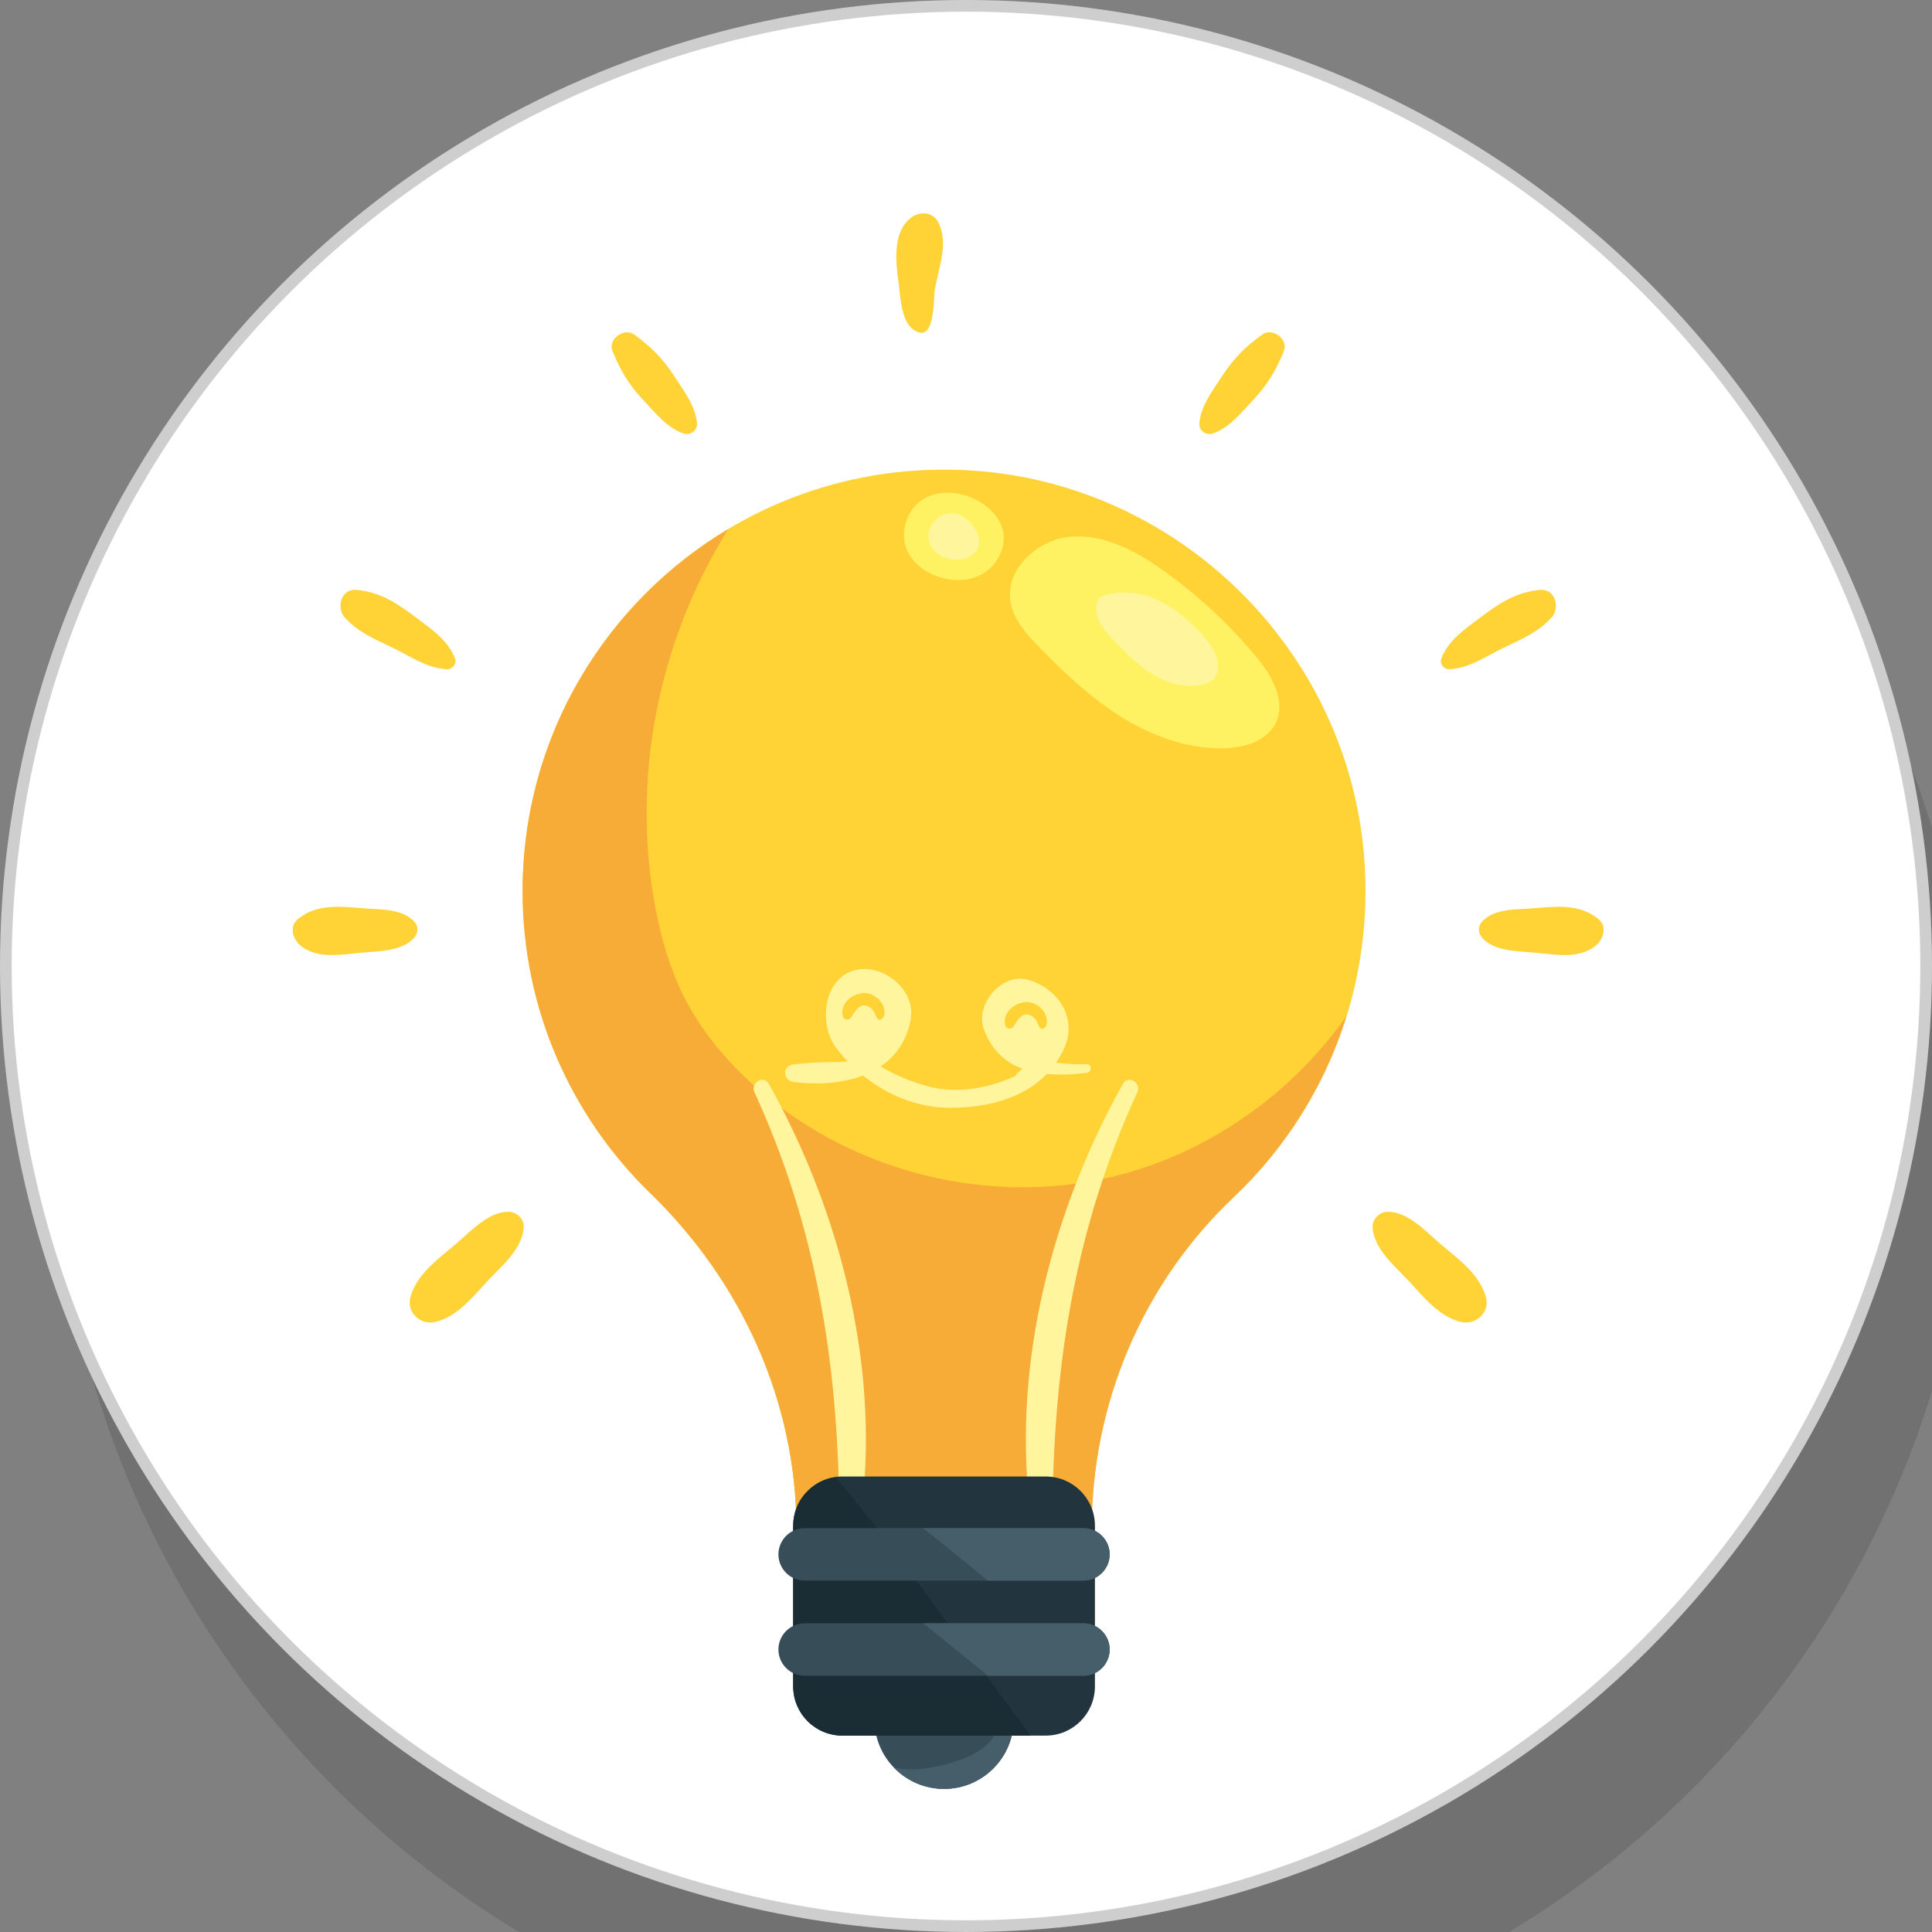 <?xml version="1.0" encoding="utf-8"?>
<!-- Generator: Adobe Illustrator 16.0.0, SVG Export Plug-In . SVG Version: 6.00 Build 0)  -->
<!DOCTYPE svg PUBLIC "-//W3C//DTD SVG 1.1//EN" "http://www.w3.org/Graphics/SVG/1.1/DTD/svg11.dtd">
<svg version="1.1" id="OBJECTS" xmlns="http://www.w3.org/2000/svg" xmlns:xlink="http://www.w3.org/1999/xlink" x="0px" y="0px"
	 width="165.251px" height="165.251px" viewBox="0 0 165.251 165.251" enable-background="new 0 0 165.251 165.251"
	 xml:space="preserve">
<rect x="0" y="0" width="165.251" height="165.251" fill="#808080" stroke="none"/>
<circle opacity="0.2" fill="#383838" cx="86.739" cy="94.881" r="82.125"/>
<circle fill="#FFFFFF" stroke="#CECECE" stroke-miterlimit="10" cx="82.626" cy="82.625" r="82.126"/>
<g>
	<g>
		<g>
			<path fill="#FFD235" d="M44.7,76.216c0-20.394,16.936-36.832,37.51-36.019c18.341,0.725,33.391,15.423,34.517,33.744
				c0.688,11.218-3.757,21.413-11.21,28.462c-7.799,7.376-12.144,17.686-12.144,28.421v1.218H68.124v-1.214
				c0-10.896-4.657-21.157-12.477-28.744C48.896,95.535,44.7,86.367,44.7,76.216z"/>
		</g>
		<path fill="#F7AC37" d="M62.298,45.252c-5.997,9.561-8.354,21.409-6.216,32.507c0.487,2.529,1.199,5.03,2.342,7.338
			c1.418,2.865,3.48,5.382,5.836,7.543c7.932,7.279,19.457,10.436,29.992,8.215c8.405-1.772,15.997-6.937,20.92-13.959
			c-1.855,5.984-5.216,11.307-9.656,15.506c-7.799,7.376-12.144,17.686-12.144,28.421v1.218H68.124v-1.214
			c0-10.896-4.657-21.157-12.477-28.744C48.896,95.535,44.7,86.367,44.7,76.216C44.7,63.052,51.762,51.545,62.298,45.252z"/>
		<path fill="#FFF262" d="M88.9,55.365c-1.084-1.107-2.195-2.329-2.463-3.855c-0.496-2.828,2.327-5.396,5.191-5.61
			c2.863-0.214,5.575,1.26,7.913,2.927c2.927,2.086,5.584,4.552,7.881,7.316c1.342,1.614,2.617,3.807,1.698,5.694
			c-0.764,1.569-2.727,2.139-4.472,2.169c-3.082,0.053-6.102-1.044-8.72-2.671C93.312,59.708,91.055,57.569,88.9,55.365z"/>
		<path fill="#FFF262" d="M77.502,46.865c-0.277-0.761-0.273-1.645,0.146-2.604c1.97-4.508,10.099-1.066,7.799,3.342
			C83.728,50.898,78.562,49.777,77.502,46.865z"/>
		<path fill="#FFF59D" d="M102.681,54.125c0.839,0.883,1.658,1.996,1.474,3.2c-0.04,0.265-0.134,0.53-0.313,0.729
			c-0.199,0.222-0.484,0.346-0.771,0.432c-1.452,0.439-3.056,0.041-4.365-0.729c-1.309-0.769-2.377-1.879-3.428-2.975
			c-0.482-0.503-0.973-1.017-1.268-1.648s-0.364-1.41-0.003-2.005c1.487-0.678,3.258-0.539,4.765,0.093
			C100.28,51.855,101.555,52.94,102.681,54.125z"/>
		<path fill="#FFF59D" d="M96.044,92.717c0.456-0.816,1.609-0.101,1.231,0.72c-5.225,11.359-7.078,22.802-7.248,35.233
			c-0.018,1.305-1.841,1.239-1.979,0C86.68,116.378,90.043,103.435,96.044,92.717z"/>
		<path fill="#FFF59D" d="M65.766,92.717c-0.457-0.816-1.609-0.101-1.232,0.72c5.225,11.359,7.078,22.802,7.248,35.233
			c0.018,1.305,1.841,1.239,1.979,0C75.13,116.378,71.768,103.435,65.766,92.717z"/>
		<circle fill="#374D58" cx="80.748" cy="147.051" r="5.961"/>
		<path fill="#455E6A" d="M86.705,147.142c-0.05,3.25-2.695,5.87-5.957,5.87c-1.685,0-3.203-0.702-4.288-1.826
			c0.367,0.077,0.738,0.132,1.111,0.149c1.303,0.061,2.602-0.207,3.854-0.575c1.647-0.485,3.435-1.352,3.909-3.002L86.705,147.142z"
			/>
		<path fill="#22343D" d="M72.052,126.291h17.393c2.324,0,4.208,1.884,4.208,4.208v13.746c0,2.324-1.884,4.208-4.208,4.208H72.052
			c-2.324,0-4.208-1.884-4.208-4.208V130.5C67.843,128.175,69.728,126.291,72.052,126.291z"/>
		<path fill="#1A2C34" d="M79.721,137.022c2.806,3.81,5.612,7.62,8.42,11.431H72.052c-2.324,0-4.208-1.884-4.208-4.208V130.5
			c0-2.123,1.577-3.86,3.62-4.149C74.367,129.783,77.053,133.4,79.721,137.022z"/>
		<path fill="#374D58" d="M68.825,130.709H92.67c1.234,0,2.244,1.01,2.244,2.245c0,1.234-1.01,2.244-2.244,2.244H68.825
			c-1.234,0-2.244-1.01-2.244-2.244C66.582,131.719,67.591,130.709,68.825,130.709z"/>
		<path fill="#455E6A" d="M78.95,130.709H92.67c1.234,0,2.244,1.01,2.244,2.245c0,1.234-1.01,2.244-2.244,2.244h-8.173
			C82.648,133.703,80.821,132.174,78.95,130.709z"/>
		<path fill="#374D58" d="M68.825,138.845H92.67c1.234,0,2.244,1.01,2.244,2.245s-1.01,2.244-2.244,2.244H68.825
			c-1.234,0-2.244-1.01-2.244-2.244S67.591,138.845,68.825,138.845z"/>
		<path fill="#455E6A" d="M78.95,138.845H92.67c1.234,0,2.244,1.01,2.244,2.245s-1.01,2.244-2.244,2.244h-8.173
			C82.648,141.838,80.821,140.31,78.95,138.845z"/>
		<path fill="#FFF59D" d="M79.759,46.929c-0.134-0.183-0.234-0.391-0.29-0.621c-0.316-1.311,0.782-2.526,2.107-2.406
			c1.355,0.124,3.052,2.423,1.648,3.513C82.234,48.184,80.491,47.928,79.759,46.929z"/>
		<path fill="#FFF59D" d="M67.877,92.546c1.996,0.257,4.135,0.137,5.936-0.554c2.12,1.709,4.77,2.788,7.525,2.765
			c3.067-0.026,6.148-0.771,8.195-2.894c1.092,0.101,2.25,0.04,3.404-0.095c0.46-0.054,0.486-0.728,0-0.736
			c-0.876,0.013-1.748-0.042-2.617-0.128c0.254-0.366,0.484-0.759,0.684-1.19c1.24-2.674-0.592-5.294-3.165-5.925
			c-2.216-0.544-4.464,2.147-3.681,4.262c0.67,1.81,1.852,2.828,3.293,3.36c-0.224,0.185-0.438,0.391-0.629,0.641
			c-2.364,1.067-5.141,1.566-7.69,0.802c-1.208-0.362-2.597-0.89-3.799-1.646c1.269-0.865,2.214-2.152,2.56-3.987
			c0.49-2.592-2.439-4.88-4.818-4.226c-2.707,0.745-3.036,4.662-1.576,6.609c0.308,0.411,0.643,0.804,1,1.178
			c-0.475,0.045-1.047,0.066-1.722,0.063c-0.97,0.016-1.937,0.083-2.9,0.201C66.899,91.141,66.927,92.424,67.877,92.546z"/>
		<path fill="#FFD235" d="M74.133,84.957c0.59,0.076,1.067,0.454,1.353,0.965c0.192,0.345,0.307,1.079-0.138,1.274
			c-0.065,0.028-0.152,0.049-0.216,0c-0.198-0.153-0.212-0.32-0.314-0.543c-0.135-0.297-0.376-0.507-0.681-0.614
			c-0.649-0.227-1.063,0.555-1.342,0.986c-0.177,0.273-0.614,0.242-0.703-0.092C71.783,85.778,73.063,84.817,74.133,84.957z"/>
		<path fill="#FFD235" d="M88.028,85.729c0.59,0.076,1.067,0.454,1.354,0.965c0.191,0.345,0.306,1.079-0.139,1.274
			c-0.065,0.029-0.152,0.049-0.216,0c-0.198-0.153-0.213-0.319-0.314-0.543c-0.136-0.298-0.376-0.507-0.681-0.614
			c-0.65-0.227-1.063,0.555-1.343,0.986c-0.177,0.273-0.613,0.242-0.702-0.092C85.678,86.55,86.958,85.589,88.028,85.729z"/>
	</g>
	<path fill="#FFD235" d="M118.719,103.647c1.723,0.012,3.2,1.657,4.441,2.715c1.498,1.277,3.383,2.595,3.935,4.579
		c0.363,1.311-0.863,2.43-2.132,2.131c-1.827-0.43-3.153-2.085-4.375-3.406c-1.206-1.305-3.094-2.828-3.185-4.704
		C117.37,104.25,118.028,103.642,118.719,103.647z"/>
	<path fill="#FFD235" d="M126.775,78.818c1.087-1.153,3.004-1.01,4.486-1.137c1.932-0.166,3.898-0.364,5.464,0.937
		c0.809,0.671,0.387,1.793-0.298,2.318c-1.468,1.125-3.453,0.7-5.166,0.547c-1.461-0.131-3.46-0.108-4.486-1.274
		C126.413,79.798,126.389,79.227,126.775,78.818z"/>
	<path fill="#FFD235" d="M123.272,56.351c0.572-1.532,1.919-2.459,3.185-3.413c1.668-1.259,3.161-2.303,5.287-2.485
		c1.281-0.11,1.715,1.54,0.976,2.355c-1.175,1.295-2.606,1.868-4.15,2.616c-1.473,0.714-2.938,1.753-4.616,1.82
		C123.521,57.261,123.113,56.775,123.272,56.351z"/>
	<path fill="#FFD235" d="M104.568,32.118c0.958-1.477,1.985-2.491,3.408-3.512c0.856-0.614,2.242,0.413,1.839,1.413
		c-0.654,1.622-1.384,2.869-2.591,4.149c-1.008,1.07-2.101,2.48-3.546,2.925c-0.517,0.159-1.13-0.28-1.096-0.835
		C102.674,34.738,103.76,33.363,104.568,32.118z"/>
	<path fill="#FFD235" d="M43.481,103.647c-1.723,0.012-3.201,1.657-4.442,2.715c-1.498,1.277-3.383,2.595-3.934,4.579
		c-0.364,1.311,0.863,2.43,2.131,2.131c1.827-0.43,3.154-2.085,4.375-3.406c1.207-1.305,3.093-2.828,3.184-4.704
		C44.831,104.25,44.172,103.642,43.481,103.647z"/>
	<path fill="#FFD235" d="M35.425,78.818c-1.087-1.153-3.004-1.01-4.485-1.137c-1.933-0.166-3.899-0.364-5.465,0.937
		c-0.808,0.671-0.386,1.793,0.299,2.318c1.467,1.125,3.453,0.7,5.166,0.547c1.461-0.131,3.459-0.108,4.485-1.274
		C35.787,79.798,35.811,79.227,35.425,78.818z"/>
	<path fill="#FFD235" d="M38.929,56.351c-0.573-1.532-1.919-2.459-3.184-3.413c-1.669-1.259-3.162-2.303-5.288-2.485
		c-1.281-0.11-1.715,1.54-0.976,2.355c1.174,1.295,2.606,1.868,4.15,2.616c1.472,0.714,2.938,1.753,4.616,1.82
		C38.68,57.261,39.087,56.775,38.929,56.351z"/>
	<path fill="#FFD235" d="M57.633,32.118c-0.958-1.477-1.985-2.491-3.409-3.512c-0.856-0.614-2.242,0.413-1.838,1.413
		c0.654,1.622,1.384,2.869,2.591,4.149c1.008,1.07,2.101,2.48,3.545,2.925c0.517,0.159,1.13-0.28,1.097-0.835
		C59.526,34.738,58.44,33.363,57.633,32.118z"/>
	<path fill="#FFD235" d="M77.861,18.671c0.721-0.597,1.868-0.61,2.368,0.305c0.971,1.778,0.027,3.981-0.281,5.862
		c-0.091,0.555,0.035,4.031-1.361,3.587c-1.51-0.48-1.537-2.836-1.717-4.154C76.623,22.472,76.306,19.959,77.861,18.671z"/>
</g>
</svg>
